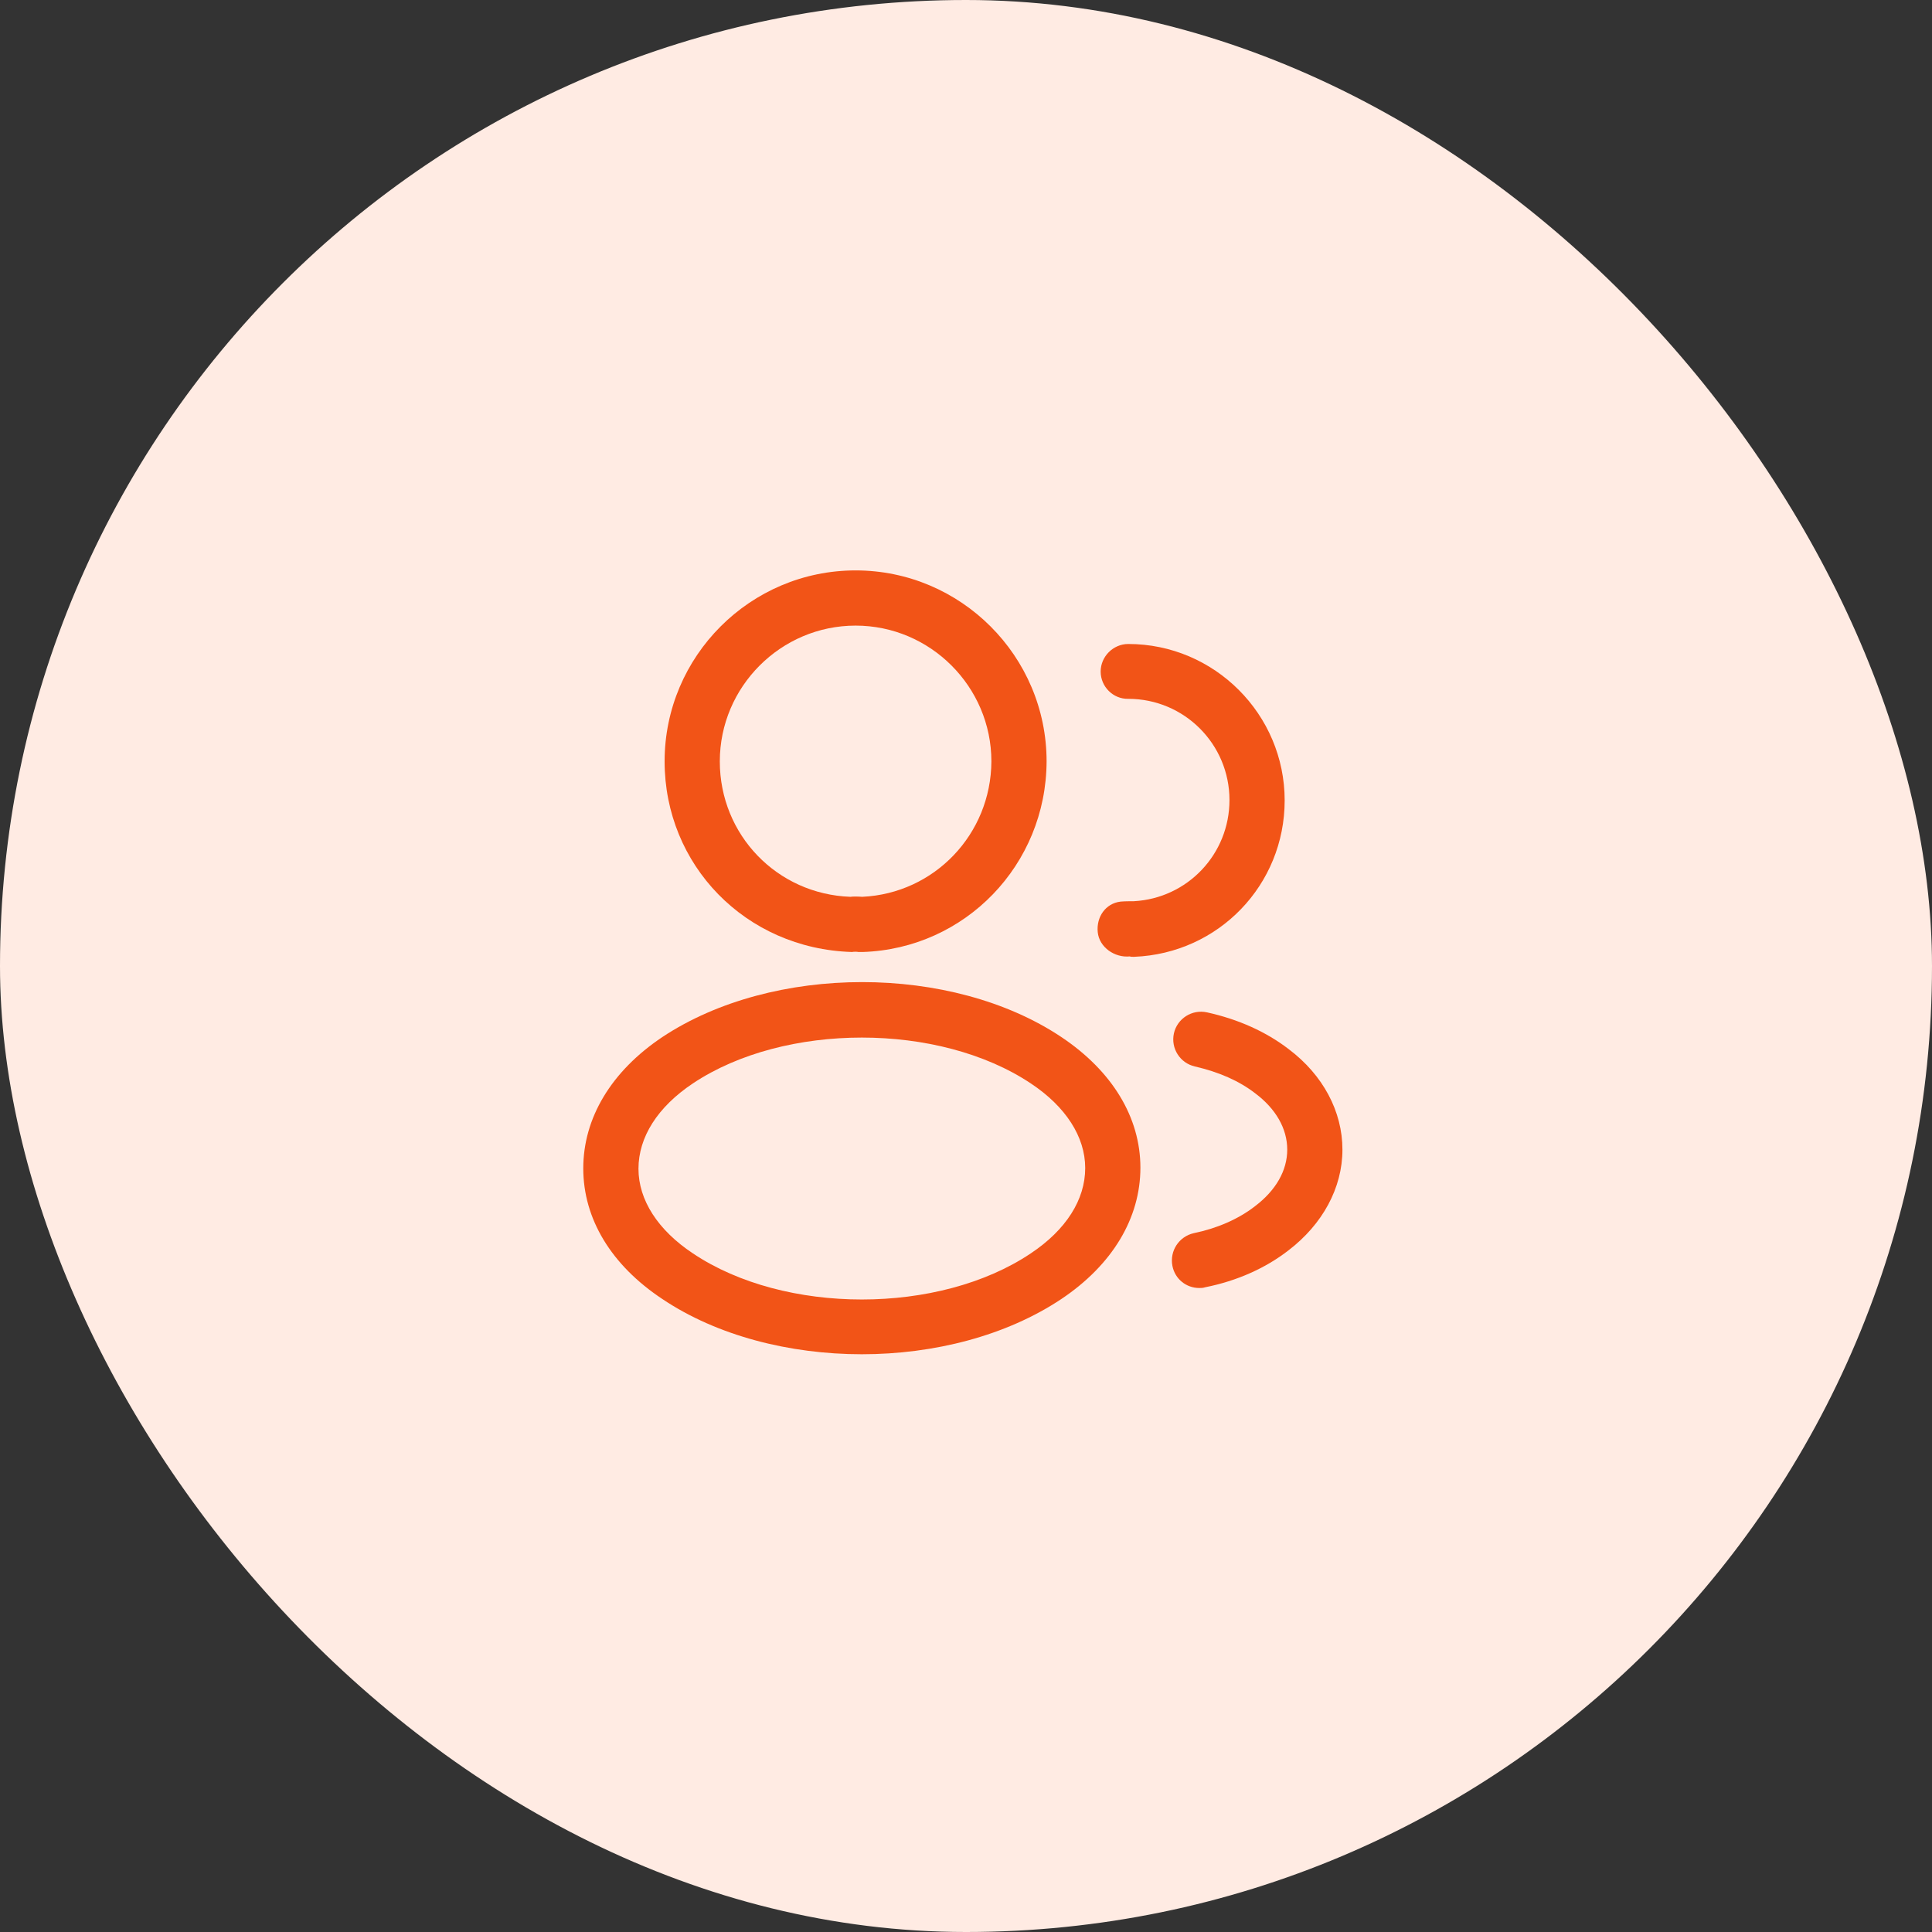 <svg width="70" height="70" viewBox="0 0 70 70" fill="none" xmlns="http://www.w3.org/2000/svg">
<rect x="0" y="0" width="70" height="70" fill="#333333" stroke="none"/>
<rect width="70" height="70" rx="35" fill="#FFEBE3"/>
<path d="M31.213 34.493C31.173 34.493 31.146 34.493 31.106 34.493C31.04 34.48 30.946 34.48 30.866 34.493C27 34.373 24.08 31.333 24.08 27.587C24.08 23.773 27.186 20.667 31 20.667C34.813 20.667 37.92 23.773 37.92 27.587C37.906 31.333 34.973 34.373 31.253 34.493C31.24 34.493 31.226 34.493 31.213 34.493ZM31 22.667C28.293 22.667 26.08 24.88 26.08 27.587C26.08 30.253 28.16 32.4 30.813 32.493C30.893 32.48 31.066 32.48 31.24 32.493C33.853 32.373 35.906 30.227 35.92 27.587C35.92 24.88 33.706 22.667 31 22.667Z" fill="#F25417"/>
<path d="M41.053 34.667C41.013 34.667 40.973 34.667 40.933 34.653C40.386 34.707 39.826 34.32 39.773 33.773C39.719 33.227 40.053 32.733 40.599 32.667C40.759 32.653 40.933 32.653 41.079 32.653C43.026 32.547 44.546 30.947 44.546 28.987C44.546 26.96 42.906 25.32 40.879 25.32C40.333 25.333 39.879 24.88 39.879 24.333C39.879 23.787 40.333 23.333 40.879 23.333C43.999 23.333 46.546 25.88 46.546 29C46.546 32.067 44.146 34.547 41.093 34.667C41.079 34.667 41.066 34.667 41.053 34.667Z" fill="#F25417"/>
<path d="M31.226 49.067C28.613 49.067 25.986 48.4 24 47.067C22.146 45.84 21.133 44.16 21.133 42.333C21.133 40.507 22.146 38.813 24 37.573C28 34.92 34.48 34.92 38.453 37.573C40.293 38.8 41.319 40.48 41.319 42.307C41.319 44.133 40.306 45.827 38.453 47.067C36.453 48.4 33.84 49.067 31.226 49.067ZM25.106 39.253C23.826 40.107 23.133 41.2 23.133 42.347C23.133 43.48 23.84 44.573 25.106 45.413C28.426 47.64 34.026 47.64 37.346 45.413C38.626 44.56 39.319 43.467 39.319 42.32C39.319 41.187 38.613 40.093 37.346 39.253C34.026 37.04 28.426 37.04 25.106 39.253Z" fill="#F25417"/>
<path d="M43.453 46.667C42.986 46.667 42.573 46.347 42.479 45.867C42.373 45.32 42.719 44.8 43.253 44.68C44.093 44.507 44.866 44.173 45.466 43.707C46.226 43.133 46.639 42.413 46.639 41.653C46.639 40.893 46.226 40.173 45.479 39.613C44.893 39.16 44.159 38.84 43.293 38.64C42.759 38.52 42.413 37.987 42.533 37.44C42.653 36.907 43.186 36.56 43.733 36.68C44.879 36.933 45.879 37.387 46.693 38.013C47.933 38.947 48.639 40.267 48.639 41.653C48.639 43.04 47.919 44.36 46.679 45.307C45.853 45.947 44.813 46.413 43.666 46.64C43.586 46.667 43.519 46.667 43.453 46.667Z" fill="#F25417"/>
</svg>
